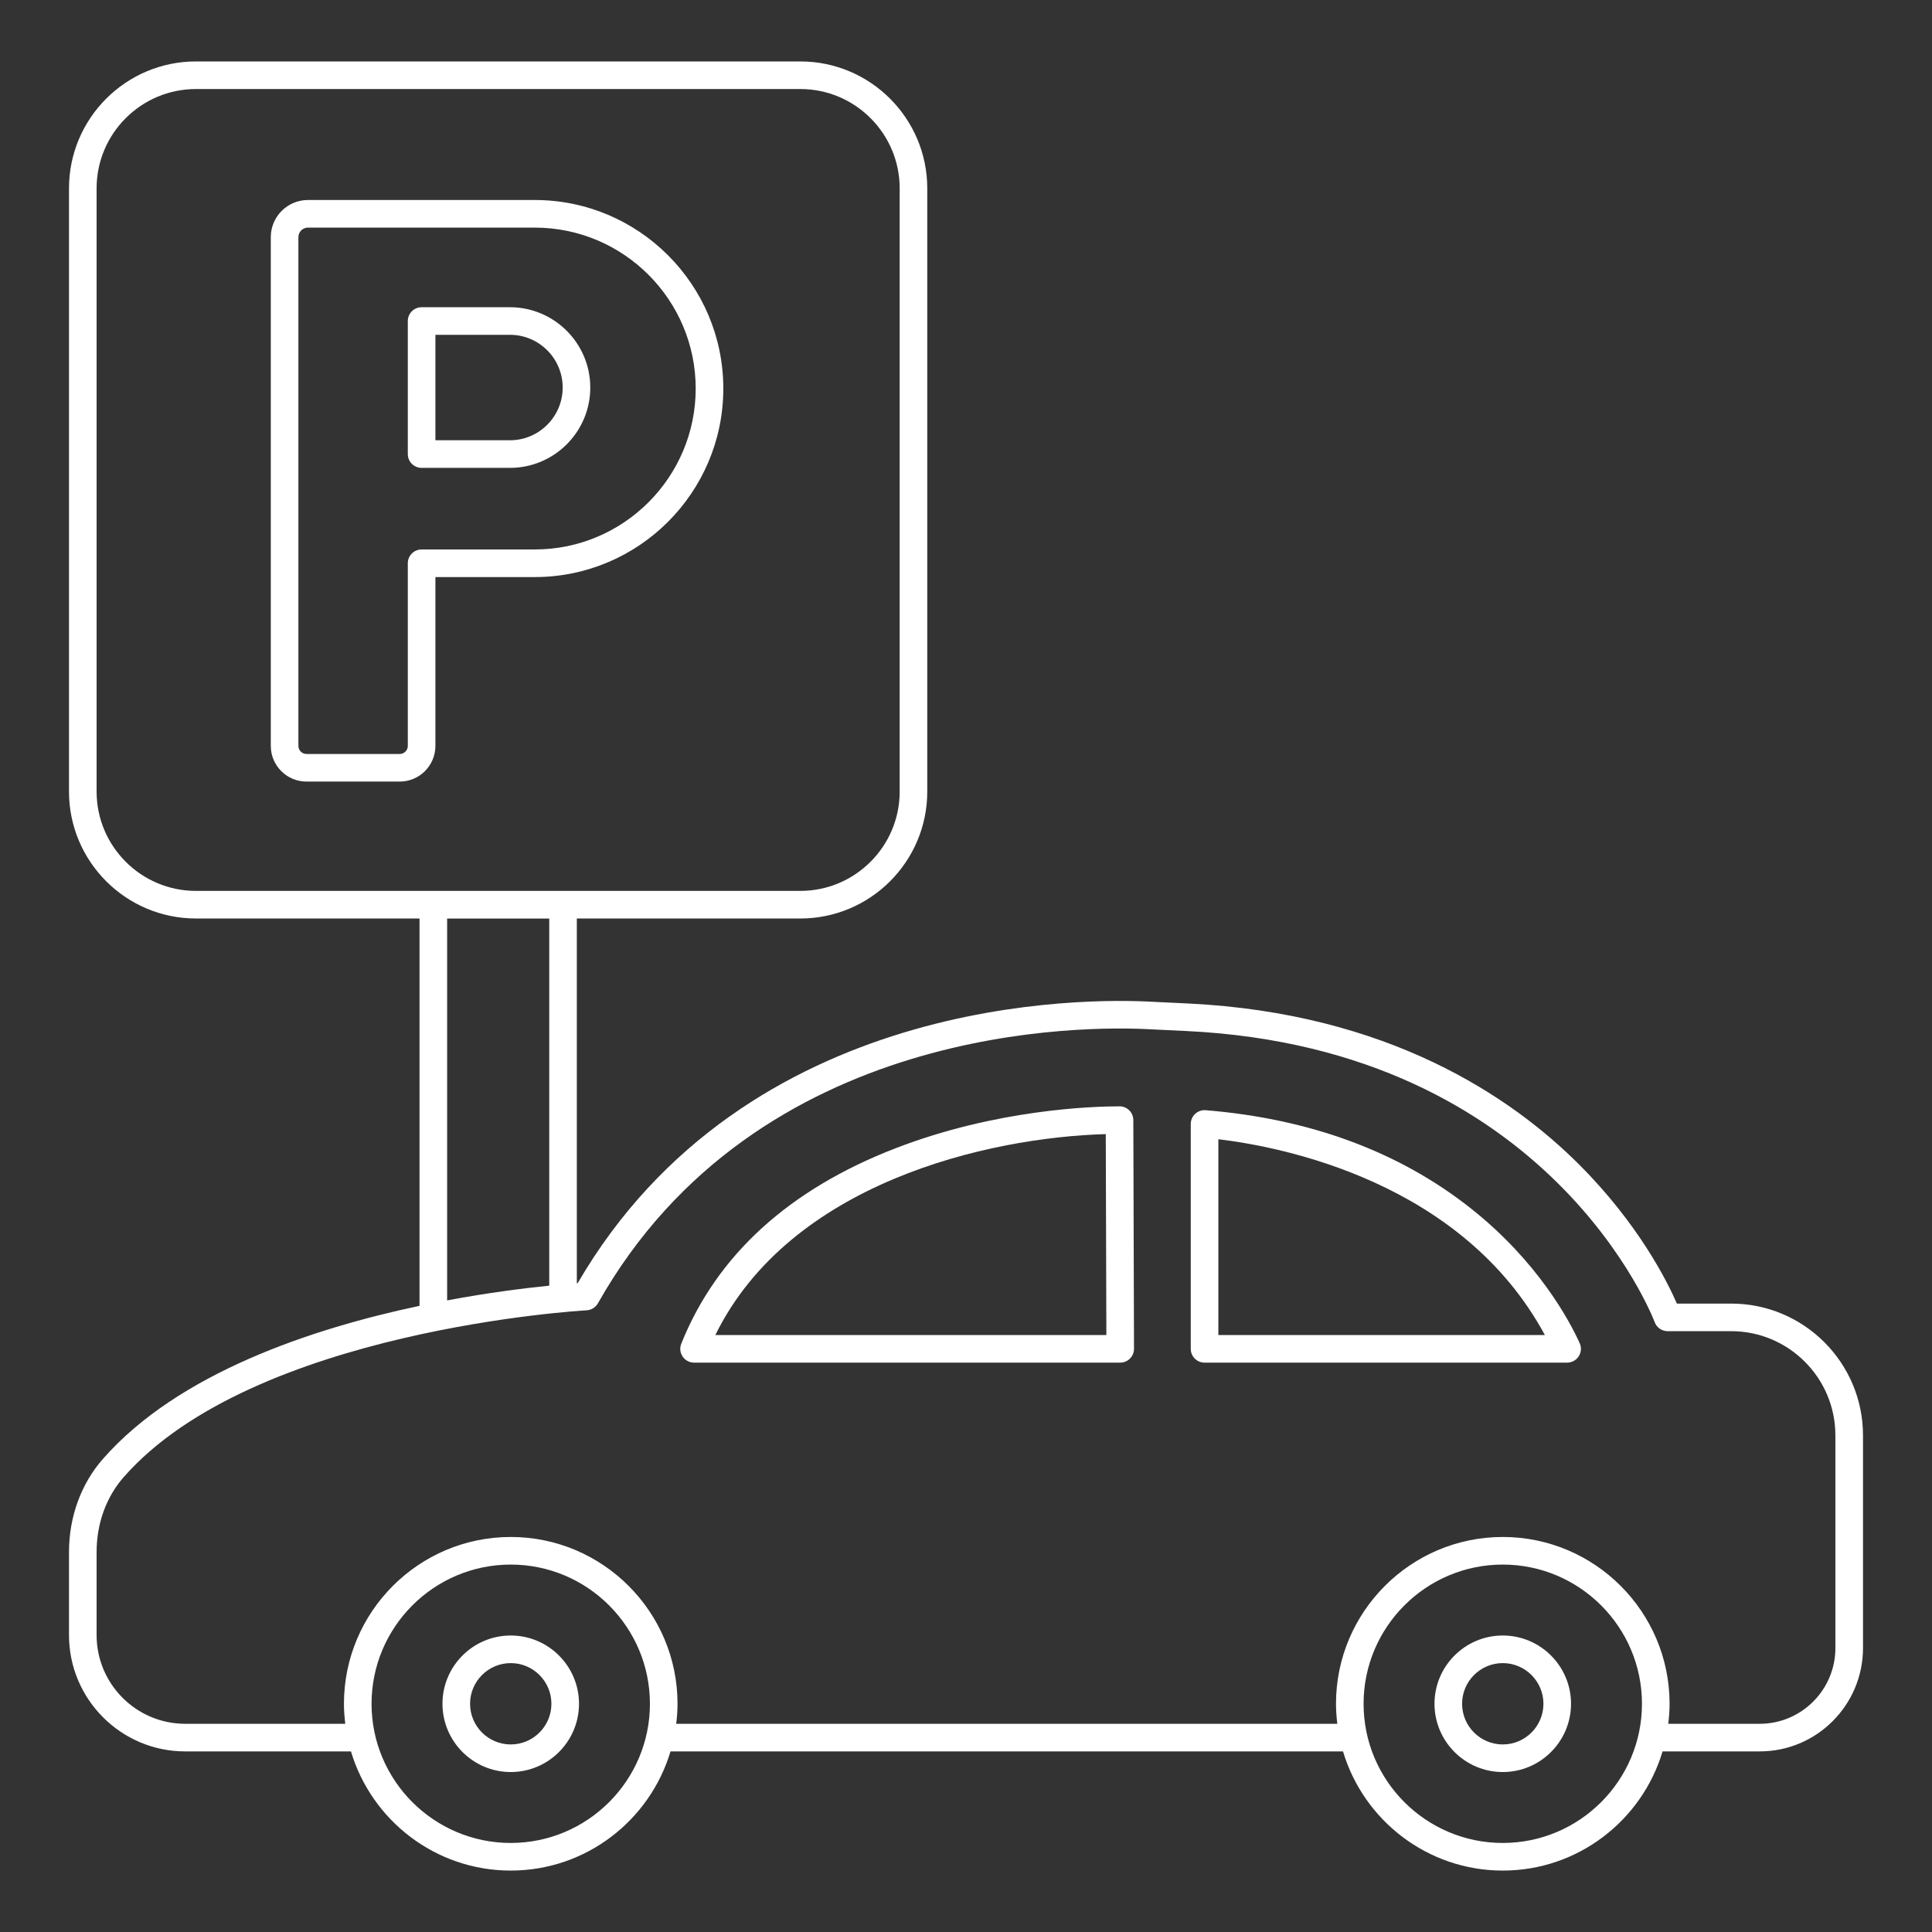 <?xml version="1.0" ?>
<svg id="Layer_1" style="enable-background:new 0 0 140 140;" version="1.1" viewBox="0 0 140 140" xml:space="preserve"
     xmlns="http://www.w3.org/2000/svg" xmlns:xlink="http://www.w3.org/1999/xlink"><rect x="0" y="0" width="140" height="140" fill="#333333" stroke="none"/><path fill="#fff" d="M125.451,94.463h-3.937c-0.689-1.583-2.769-5.761-7.083-10.075  c-4.933-4.931-13.846-10.958-28.3-11.67l-2.585-0.123  c-4.843-0.275-29.492-0.555-41.689,20.392c-0.017,0.001-0.04,0.003-0.058,0.004  V66.558h16.198c5.071,0,9.196-4.125,9.196-9.196V13.648  c0-5.071-4.125-9.196-9.196-9.196H14.196C9.125,4.452,5,8.577,5,13.648v43.713  c0,5.071,4.125,9.196,9.196,9.196h16.204v28.069  c-7.791,1.648-17.467,4.865-22.928,11.078C5.878,107.51,5,109.911,5,112.468v6.018  c0,4.646,3.775,8.427,8.417,8.427h12.015c1.489,4.987,6.113,8.636,11.578,8.636  s10.088-3.648,11.578-8.636h48.731c1.489,4.987,6.113,8.636,11.578,8.636  c5.466,0,10.089-3.648,11.579-8.636h7.044c4.125,0,7.48-3.36,7.48-7.49v-15.41  C135,98.746,130.717,94.463,125.451,94.463z M14.196,64.558  C10.229,64.558,7,61.329,7,57.361V13.648c0-3.968,3.229-7.196,7.196-7.196h43.802  c3.968,0,7.196,3.229,7.196,7.196v43.713c0,3.968-3.229,7.196-7.196,7.196H14.196z   M39.8,66.562v26.603c-1.802,0.181-4.402,0.506-7.399,1.066v-27.668H39.8z   M37.01,133.548c-5.562,0-10.086-4.524-10.086-10.086S31.448,113.375,37.01,113.375  s10.086,4.525,10.086,10.087S42.571,133.548,37.01,133.548z M108.896,133.548  c-5.562,0-10.086-4.524-10.086-10.086S103.335,113.375,108.896,113.375  s10.087,4.525,10.087,10.087S114.458,133.548,108.896,133.548z M133,119.422  c0,3.027-2.459,5.49-5.48,5.49h-6.632c0.057-0.477,0.096-0.958,0.096-1.45  c0-6.665-5.422-12.087-12.087-12.087c-6.664,0-12.086,5.422-12.086,12.087  c0,0.492,0.038,0.974,0.096,1.45H49c0.057-0.477,0.096-0.958,0.096-1.45  c0-6.665-5.422-12.087-12.086-12.087s-12.086,5.422-12.086,12.087  c0,0.492,0.038,0.974,0.096,1.45h-11.602C9.879,124.912,7,122.029,7,118.485v-6.018  c0-2.068,0.7-4,1.973-5.44c9.399-10.692,33.296-12.064,33.537-12.077  c0.341-0.019,0.649-0.21,0.818-0.507c11.517-20.393,35.434-20.118,40.114-19.852  l2.593,0.124c26.333,1.297,33.796,20.892,33.868,21.089  c0.144,0.395,0.52,0.658,0.939,0.658h4.608c4.162,0,7.549,3.387,7.549,7.549  V119.422z"/>
    <path fill="#fff" d="M106.576,87.56c-5.184-4.101-11.646-6.493-19.208-7.11  c-0.276-0.023-0.553,0.072-0.759,0.262c-0.205,0.189-0.322,0.456-0.322,0.735  v16.295c0,0.553,0.447,1,1,1h26.272c0.34,0,0.657-0.173,0.841-0.459  c0.185-0.286,0.21-0.646,0.069-0.956  C113.714,95.67,111.432,91.401,106.576,87.56z M88.287,96.741V82.553  c4.582,0.547,17.65,3.062,23.659,14.188H88.287z"/>
    <path fill="#fff" d="M81.125,80.169c-1.96,0-8.921,0.219-16.207,3.029  c-7.743,2.988-12.976,7.756-15.55,14.171c-0.124,0.308-0.087,0.657,0.1,0.933  c0.186,0.274,0.496,0.439,0.828,0.439h30.878c0.266,0,0.521-0.105,0.708-0.294  s0.293-0.443,0.292-0.709L82.125,81.166C82.123,80.615,81.676,80.169,81.125,80.169z   M51.836,96.741c5.418-11.021,19.729-14.321,28.292-14.559l0.043,14.559H51.836z"/>
    <path fill="#fff" d="M37.01,118.515c-2.728,0-4.947,2.22-4.947,4.947s2.22,4.947,4.947,4.947  s4.947-2.22,4.947-4.947S39.737,118.515,37.01,118.515z M37.01,126.409  c-1.625,0-2.947-1.322-2.947-2.947s1.322-2.947,2.947-2.947  s2.947,1.322,2.947,2.947S38.635,126.409,37.01,126.409z"/>
    <path fill="#fff" d="M108.896,118.515c-2.728,0-4.947,2.22-4.947,4.947s2.22,4.947,4.947,4.947  s4.947-2.22,4.947-4.947S111.624,118.515,108.896,118.515z M108.896,126.409  c-1.625,0-2.947-1.322-2.947-2.947s1.322-2.947,2.947-2.947  s2.947,1.322,2.947,2.947S110.521,126.409,108.896,126.409z"/>
    <path fill="#fff" d="M38.753,14.493H22.313c-1.483,0-2.69,1.207-2.69,2.69v36.868  c0,1.426,1.159,2.585,2.585,2.585h6.758c1.426,0,2.585-1.159,2.585-2.585V41.816  h7.202c7.533,0,13.661-6.128,13.661-13.661S46.286,14.493,38.753,14.493z   M38.753,39.816h-8.202c-0.553,0-1,0.447-1,1v13.235c0,0.322-0.263,0.585-0.585,0.585  h-6.758c-0.322,0-0.585-0.263-0.585-0.585V17.184c0-0.381,0.31-0.69,0.69-0.69  h16.439c6.43,0,11.661,5.231,11.661,11.662  C50.414,34.585,45.183,39.816,38.753,39.816z"/>
    <path fill="#fff" d="M36.954,22.263h-6.403c-0.553,0-1,0.447-1,1v9.641c0,0.553,0.447,1,1,1h6.403  c3.209,0,5.82-2.611,5.82-5.82S40.163,22.263,36.954,22.263z M36.954,31.903  h-5.403v-7.641h5.403c2.106,0,3.82,1.714,3.82,3.82S39.061,31.903,36.954,31.903  z"/></svg>